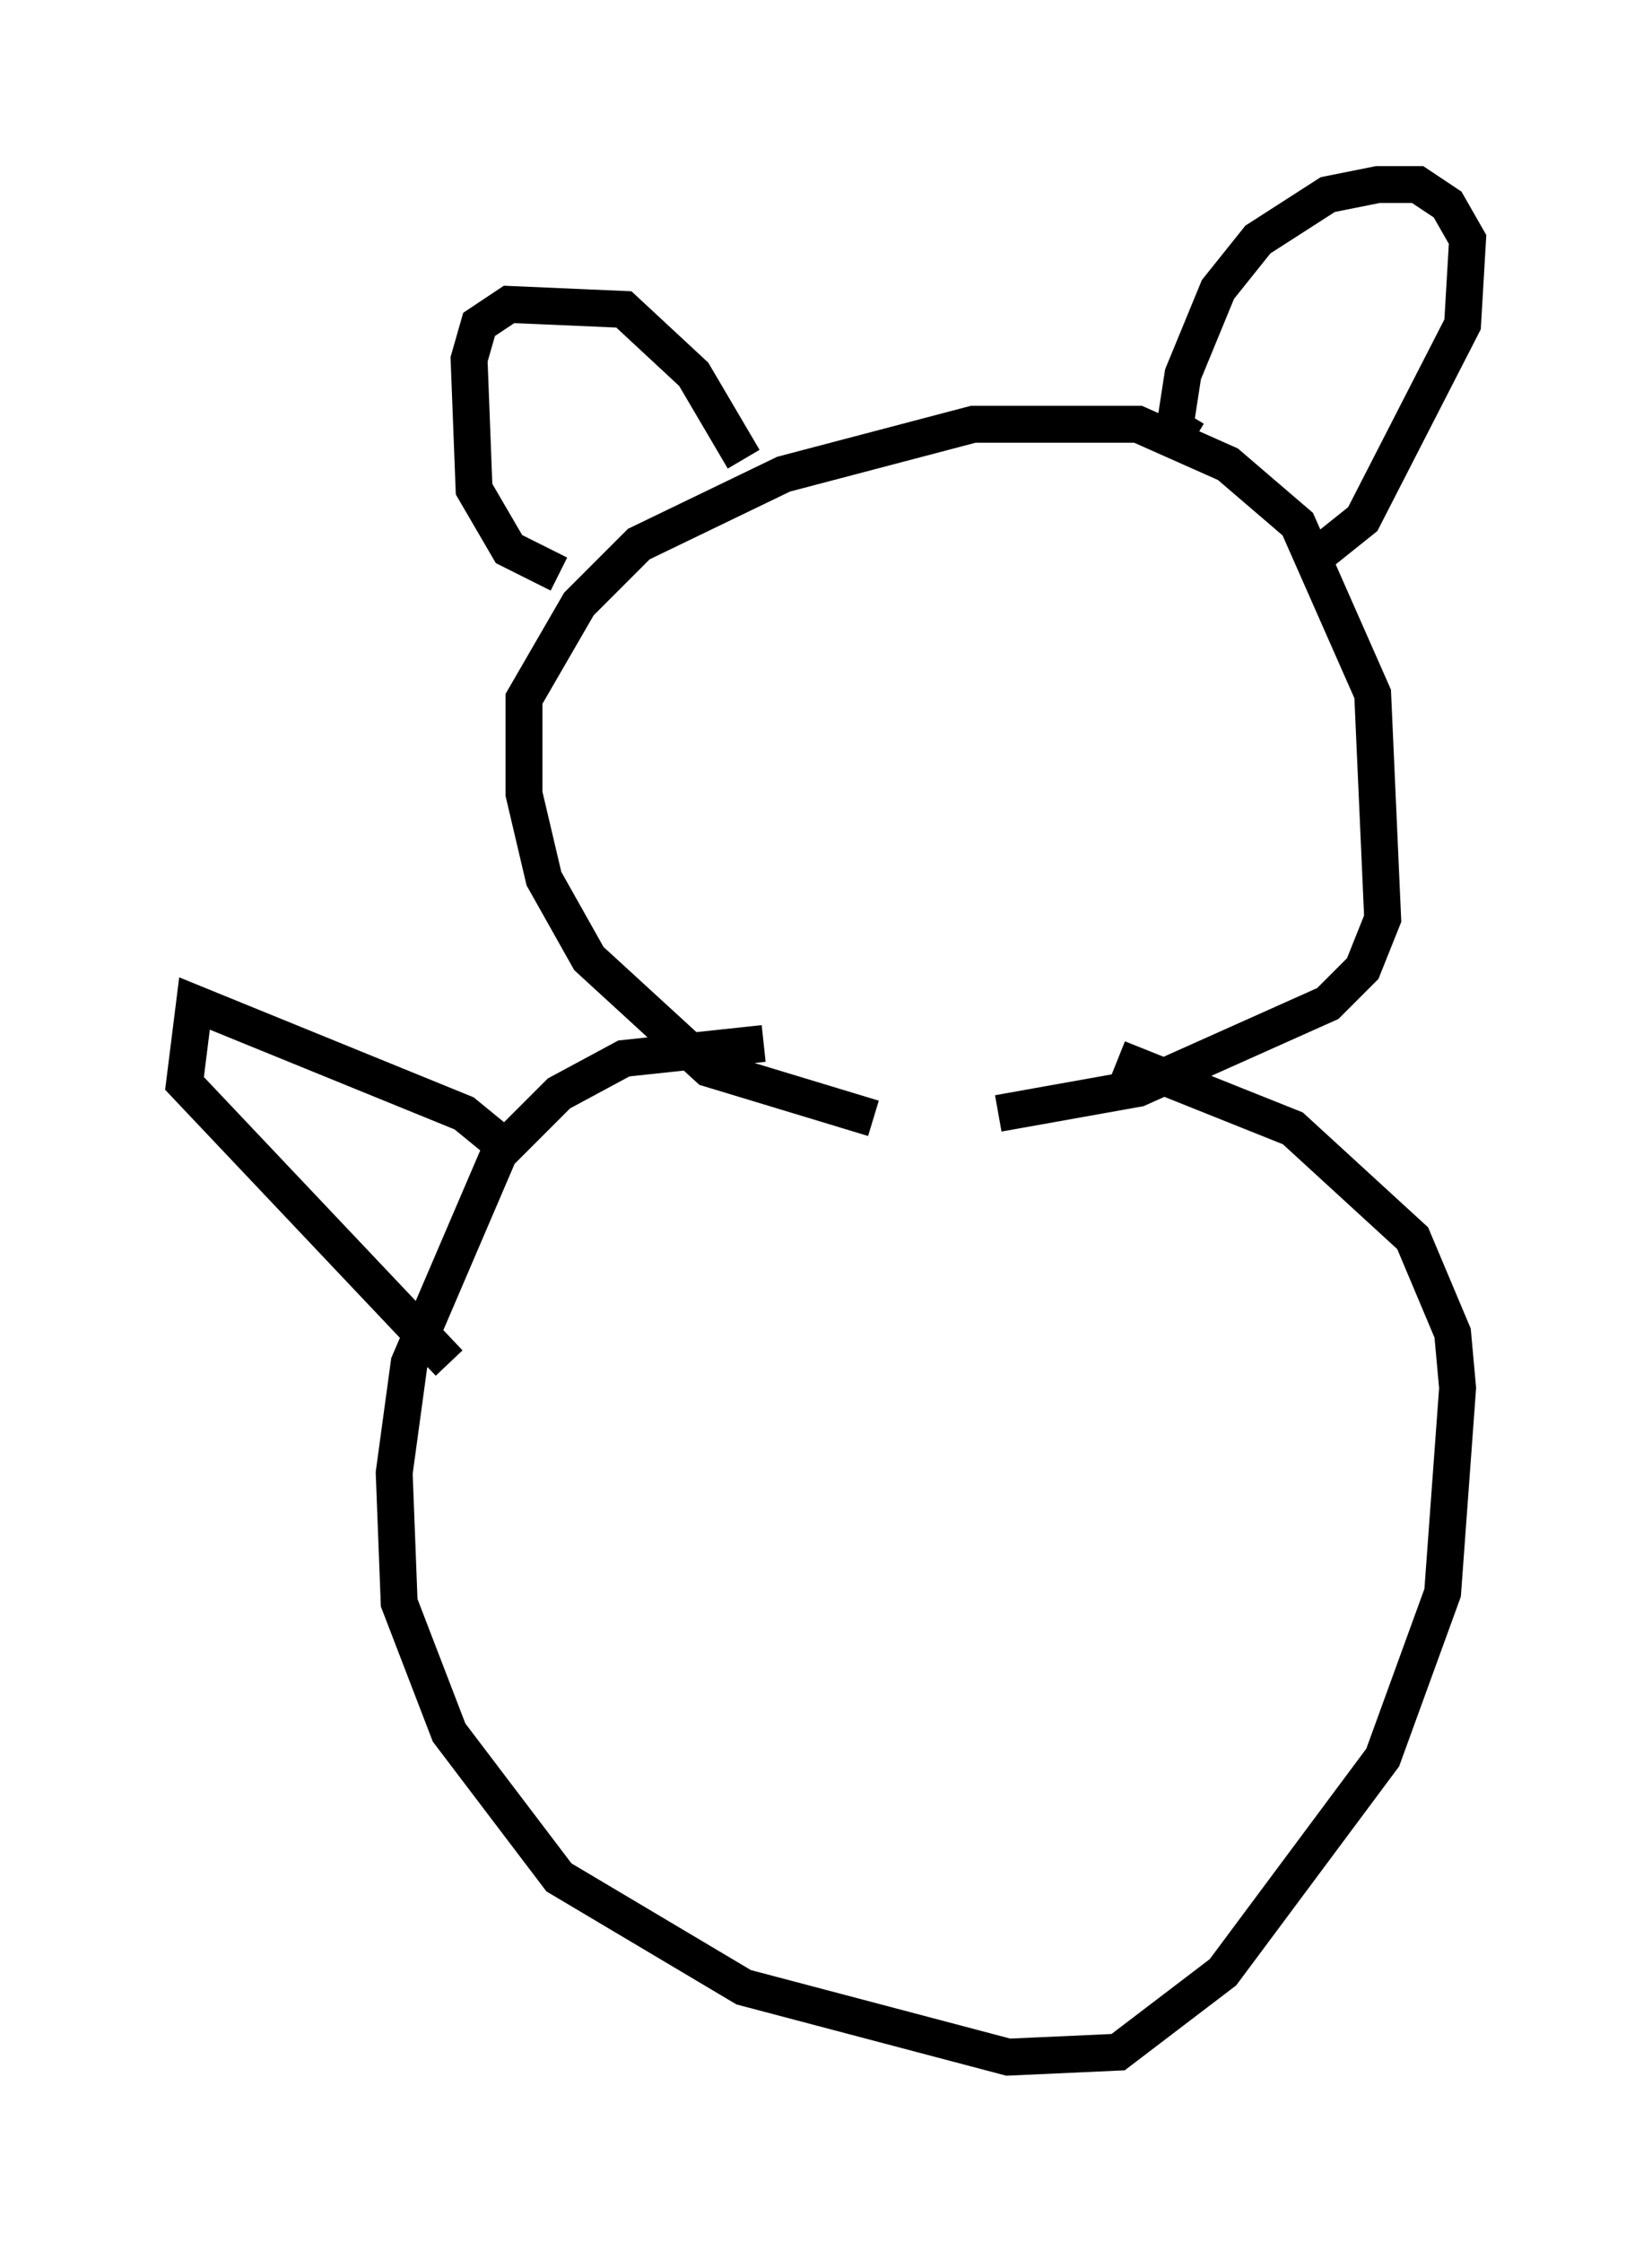 <?xml version="1.0" encoding="utf-8" ?>
<svg baseProfile="full" height="60.744" version="1.1" width="44.776" xmlns="http://www.w3.org/2000/svg" xmlns:ev="http://www.w3.org/2001/xml-events" xmlns:xlink="http://www.w3.org/1999/xlink"><defs /><rect fill="white" height="60.744" width="44.776" x="0" y="0" /><path d="M28.004, 30.169 m-4.33, 0.135 l-4.465, -1.353 -3.248, -2.977 l-1.218, -2.165 -0.541, -2.3 l0.0, -2.571 1.488, -2.571 l1.624, -1.624 3.924, -1.894 l5.142, -1.353 1.488, 0.0 l2.977, 0.0 2.436, 1.083 l1.894, 1.624 2.03, 4.601 l0.271, 6.089 -0.541, 1.353 l-0.947, 0.947 -5.142, 2.3 l-3.789, 0.677 m-11.908, -14.614 l-1.353, -0.677 -0.947, -1.624 l-0.135, -3.518 0.271, -0.947 l0.812, -0.541 3.112, 0.135 l1.894, 1.759 1.353, 2.3 m12.043, -1.218 l-0.406, 0.677 0.271, -1.759 l0.947, -2.3 1.083, -1.353 l1.894, -1.218 1.353, -0.271 l1.083, 0.0 0.812, 0.541 l0.541, 0.947 -0.135, 2.3 l-2.706, 5.277 -1.353, 1.083 m-14.885, 13.126 l-3.789, 0.406 -1.759, 0.947 l-1.624, 1.624 -2.436, 5.683 l-0.406, 2.977 0.135, 3.518 l1.353, 3.518 2.977, 3.924 l5.007, 2.977 7.172, 1.894 l2.977, -0.135 2.842, -2.165 l4.33, -5.819 1.624, -4.465 l0.406, -5.548 -0.135, -1.488 l-1.083, -2.571 -3.248, -2.977 l-4.736, -1.894 m-16.238, 2.706 l-1.488, -1.218 -7.307, -2.977 l-0.271, 2.165 7.172, 7.578 " fill="none" stroke="black" stroke-width="1" /></svg>